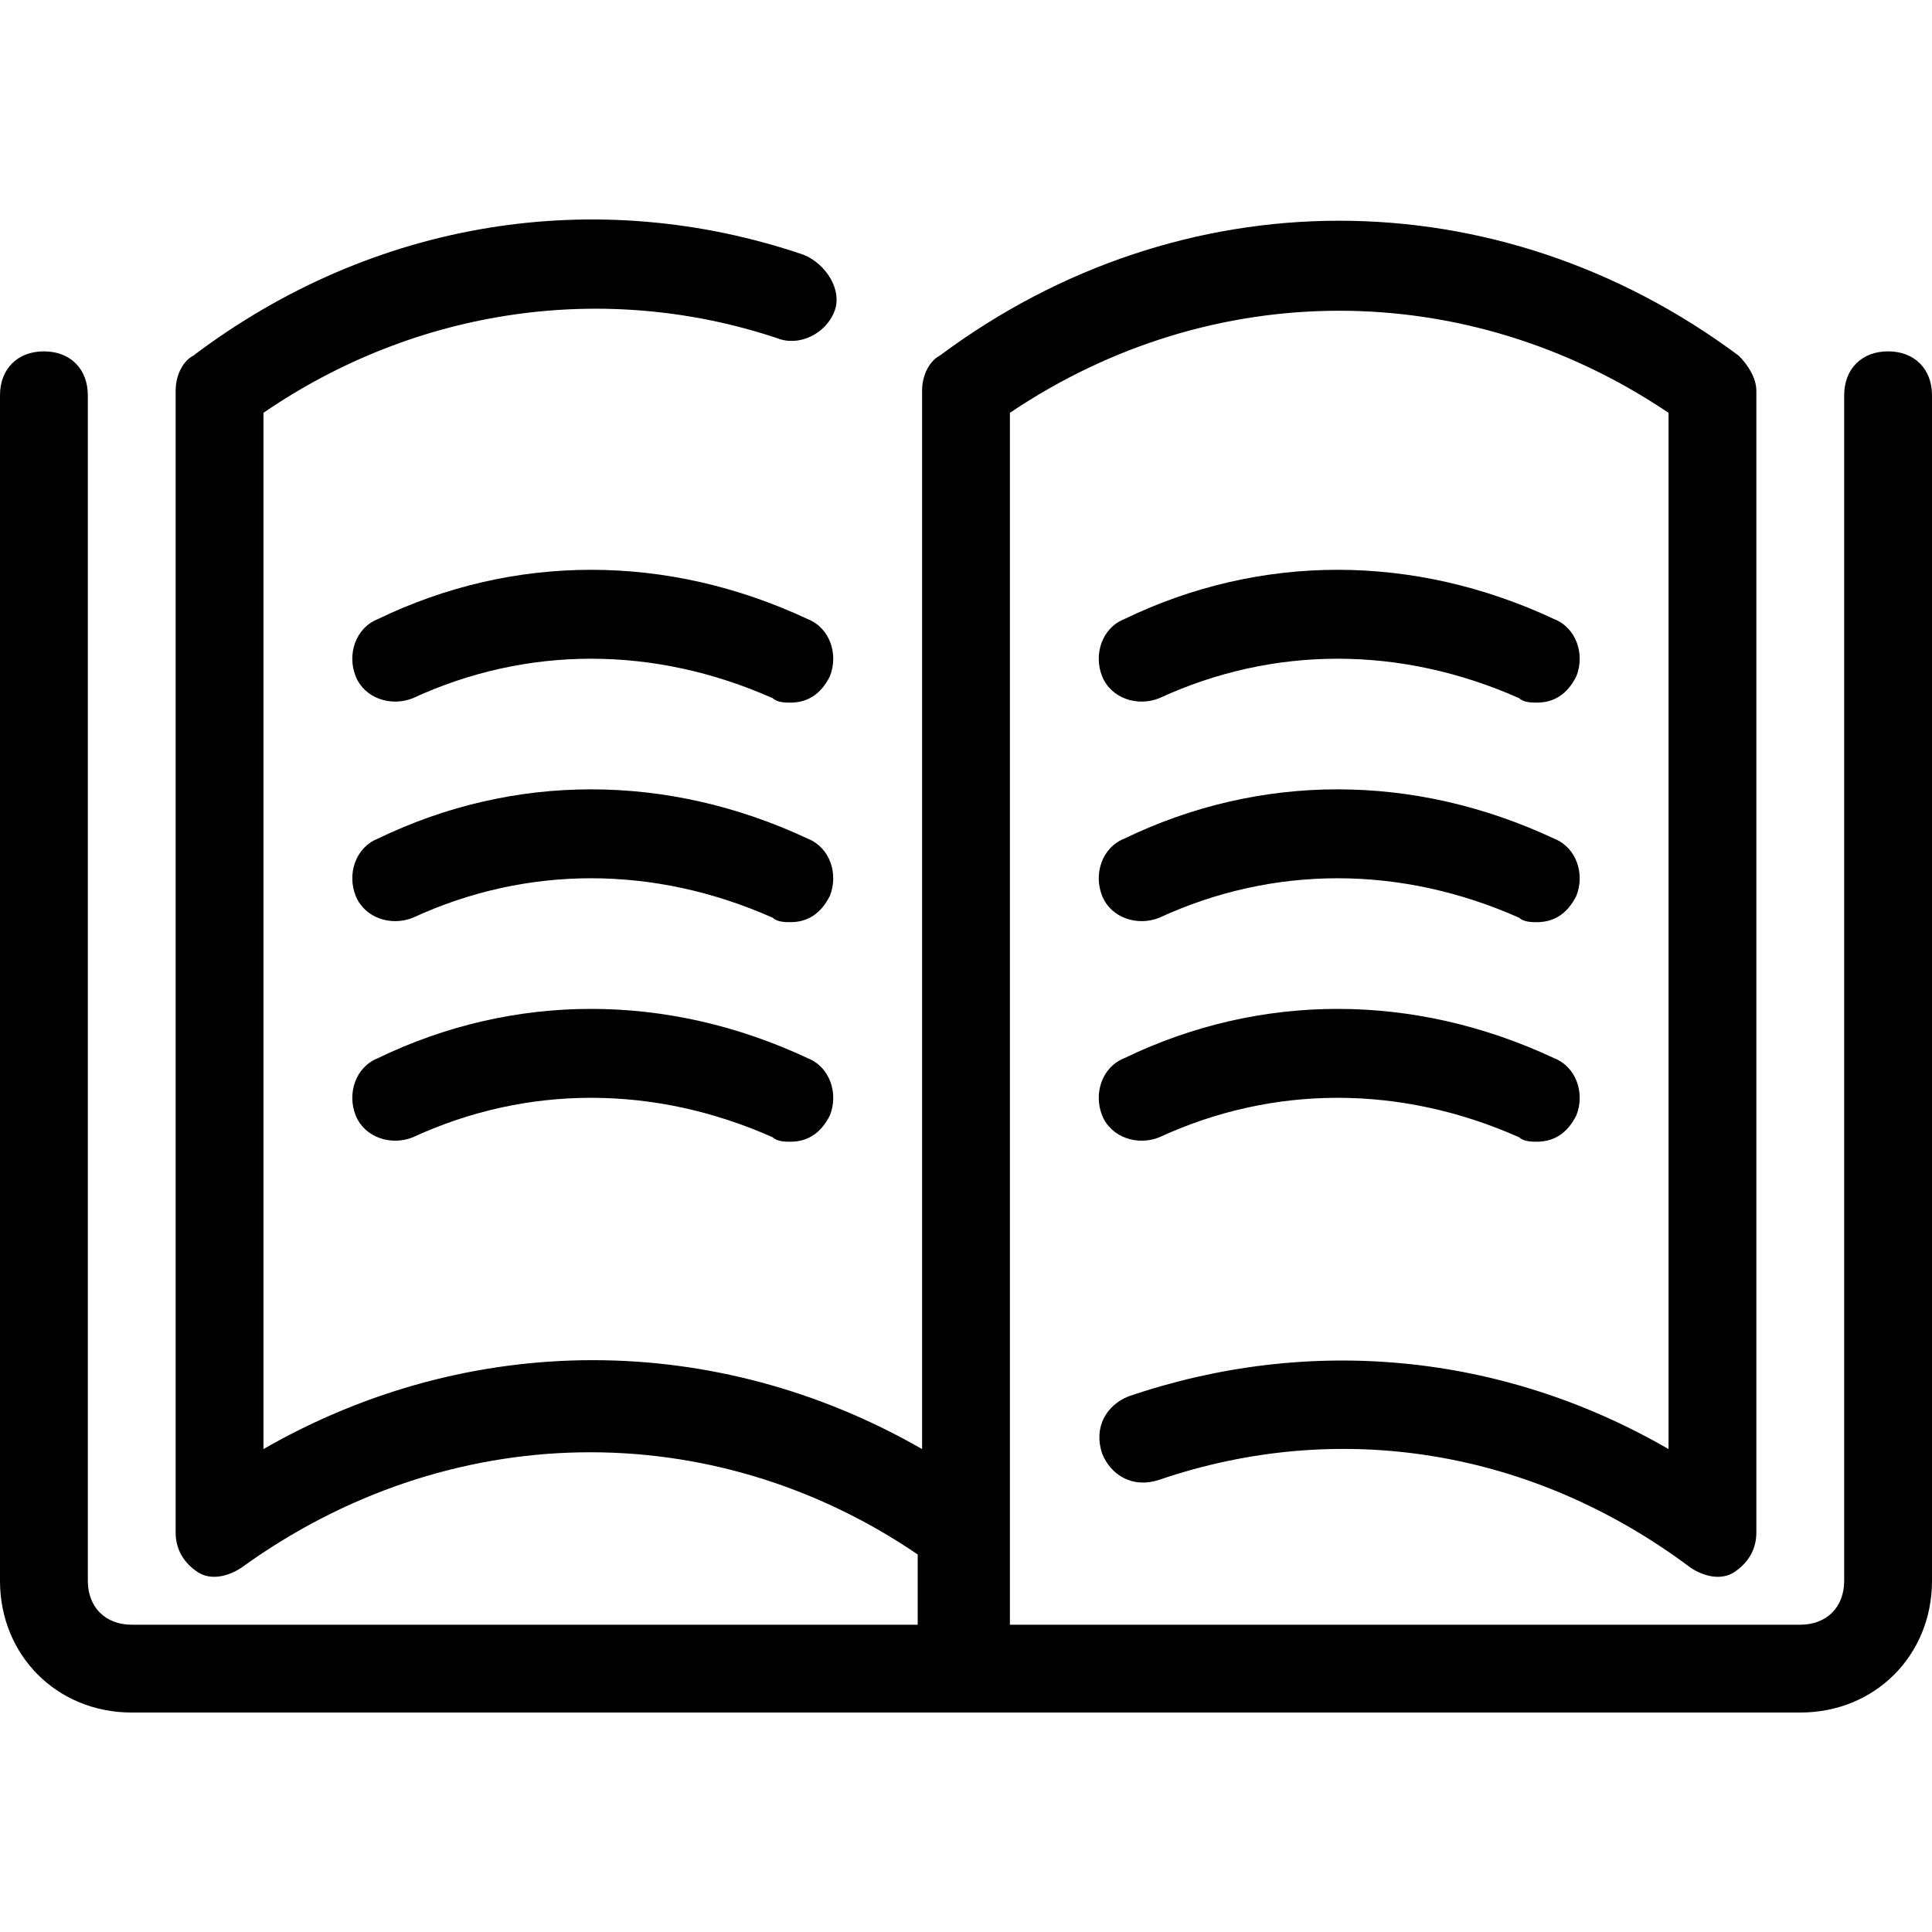 <?xml version="1.0" encoding="iso-8859-1"?>
<!-- Generator: Adobe Illustrator 19.0.0, SVG Export Plug-In . SVG Version: 6.00 Build 0)  -->
<svg version="1.1" id="Layer_1" xmlns="http://www.w3.org/2000/svg" xmlns:xlink="http://www.w3.org/1999/xlink" x="0px" y="0px"
	 viewBox="0 0 512 512" style="enable-background:new 0 0 512 512;" xml:space="preserve">
<g>
	<g>
		<path d="M411.927,164.095c-37.236-17.455-77.964-17.455-114.036,0c-5.818,2.327-8.145,9.309-5.818,15.127
			s9.309,8.145,15.127,5.818c30.255-13.964,64-13.964,95.418,0c1.164,1.164,3.491,1.164,4.655,1.164
			c4.655,0,8.145-2.327,10.473-6.982C420.073,173.404,417.745,166.422,411.927,164.095z"/>
	</g>
</g>
<g>
	<g>
		<path d="M411.927,222.276c-37.236-17.455-77.964-17.455-114.036,0c-5.818,2.327-8.145,9.309-5.818,15.127
			s9.309,8.145,15.127,5.818c30.255-13.964,64-13.964,95.418,0c1.164,1.164,3.491,1.164,4.655,1.164
			c4.655,0,8.145-2.327,10.473-6.982C420.073,231.585,417.745,224.604,411.927,222.276z"/>
	</g>
</g>
<g>
	<g>
		<path d="M411.927,280.458c-37.236-17.455-77.964-17.455-114.036,0c-5.818,2.327-8.145,9.309-5.818,15.127
			s9.309,8.145,15.127,5.818c30.255-13.964,64-13.964,95.418,0c1.164,1.164,3.491,1.164,4.655,1.164
			c4.655,0,8.145-2.327,10.473-6.982C420.073,289.767,417.745,282.785,411.927,280.458z"/>
	</g>
</g>
<g>
	<g>
		<path d="M214.109,164.095c-37.236-17.455-77.964-17.455-114.036,0c-5.818,2.327-8.146,9.309-5.818,15.127
			s9.309,8.145,15.127,5.818c30.255-13.964,64-13.964,95.418,0c1.164,1.164,3.491,1.164,4.655,1.164
			c4.655,0,8.146-2.327,10.473-6.982C222.255,173.404,219.927,166.422,214.109,164.095z"/>
	</g>
</g>
<g>
	<g>
		<path d="M214.109,222.276c-37.236-17.455-77.964-17.455-114.036,0c-5.818,2.327-8.146,9.309-5.818,15.127
			s9.309,8.145,15.127,5.818c30.255-13.964,64-13.964,95.418,0c1.164,1.164,3.491,1.164,4.655,1.164
			c4.655,0,8.146-2.327,10.473-6.982C222.255,231.585,219.927,224.604,214.109,222.276z"/>
	</g>
</g>
<g>
	<g>
		<path d="M214.109,280.458c-37.236-17.455-77.964-17.455-114.036,0c-5.818,2.327-8.146,9.309-5.818,15.127
			s9.309,8.145,15.127,5.818c30.255-13.964,64-13.964,95.418,0c1.164,1.164,3.491,1.164,4.655,1.164
			c4.655,0,8.146-2.327,10.473-6.982C222.255,289.767,219.927,282.785,214.109,280.458z"/>
	</g>
</g>
<g>
	<g>
		<path d="M500.364,93.113c-6.982,0-11.636,4.655-11.636,11.636v314.182c0,6.982-4.655,11.636-11.636,11.636H267.636V109.404
			c53.527-36.073,121.018-36.073,174.545,0v274.618c-44.218-25.6-95.418-30.255-143.127-13.964
			c-5.818,2.327-9.309,8.145-6.982,15.127c2.327,5.818,8.145,9.309,15.127,6.982c47.709-16.291,98.909-8.146,140.8,23.273
			c3.491,2.327,8.145,3.491,11.636,1.164s5.818-5.818,5.818-10.473V103.585c0-3.491-2.327-6.982-4.655-9.309
			c-64-47.709-147.782-47.709-211.782,0c-2.327,1.164-4.655,4.655-4.655,9.309v280.436c-54.691-31.418-119.855-31.418-174.545,0
			V109.404c40.727-27.927,90.764-34.909,136.145-19.782c5.818,2.327,12.8-1.164,15.127-6.982c2.327-5.818-2.327-12.8-8.146-15.127
			C158.255,48.895,98.909,58.204,51.2,94.276c-2.327,1.164-4.655,4.655-4.655,9.309v302.545c0,4.655,2.327,8.145,5.818,10.473
			s8.145,1.164,11.636-1.164c54.691-39.564,124.509-40.727,179.2-3.491v18.618H34.909c-6.982,0-11.636-4.655-11.636-11.636V104.749
			c0-6.982-4.655-11.636-11.636-11.636S0,97.767,0,104.749v314.182c0,19.782,15.127,34.909,34.909,34.909h442.182
			c19.782,0,34.909-15.127,34.909-34.909V104.749C512,97.767,507.345,93.113,500.364,93.113z"/>
	</g>
</g>
<g>
</g>
<g>
</g>
<g>
</g>
<g>
</g>
<g>
</g>
<g>
</g>
<g>
</g>
<g>
</g>
<g>
</g>
<g>
</g>
<g>
</g>
<g>
</g>
<g>
</g>
<g>
</g>
<g>
</g>
</svg>
